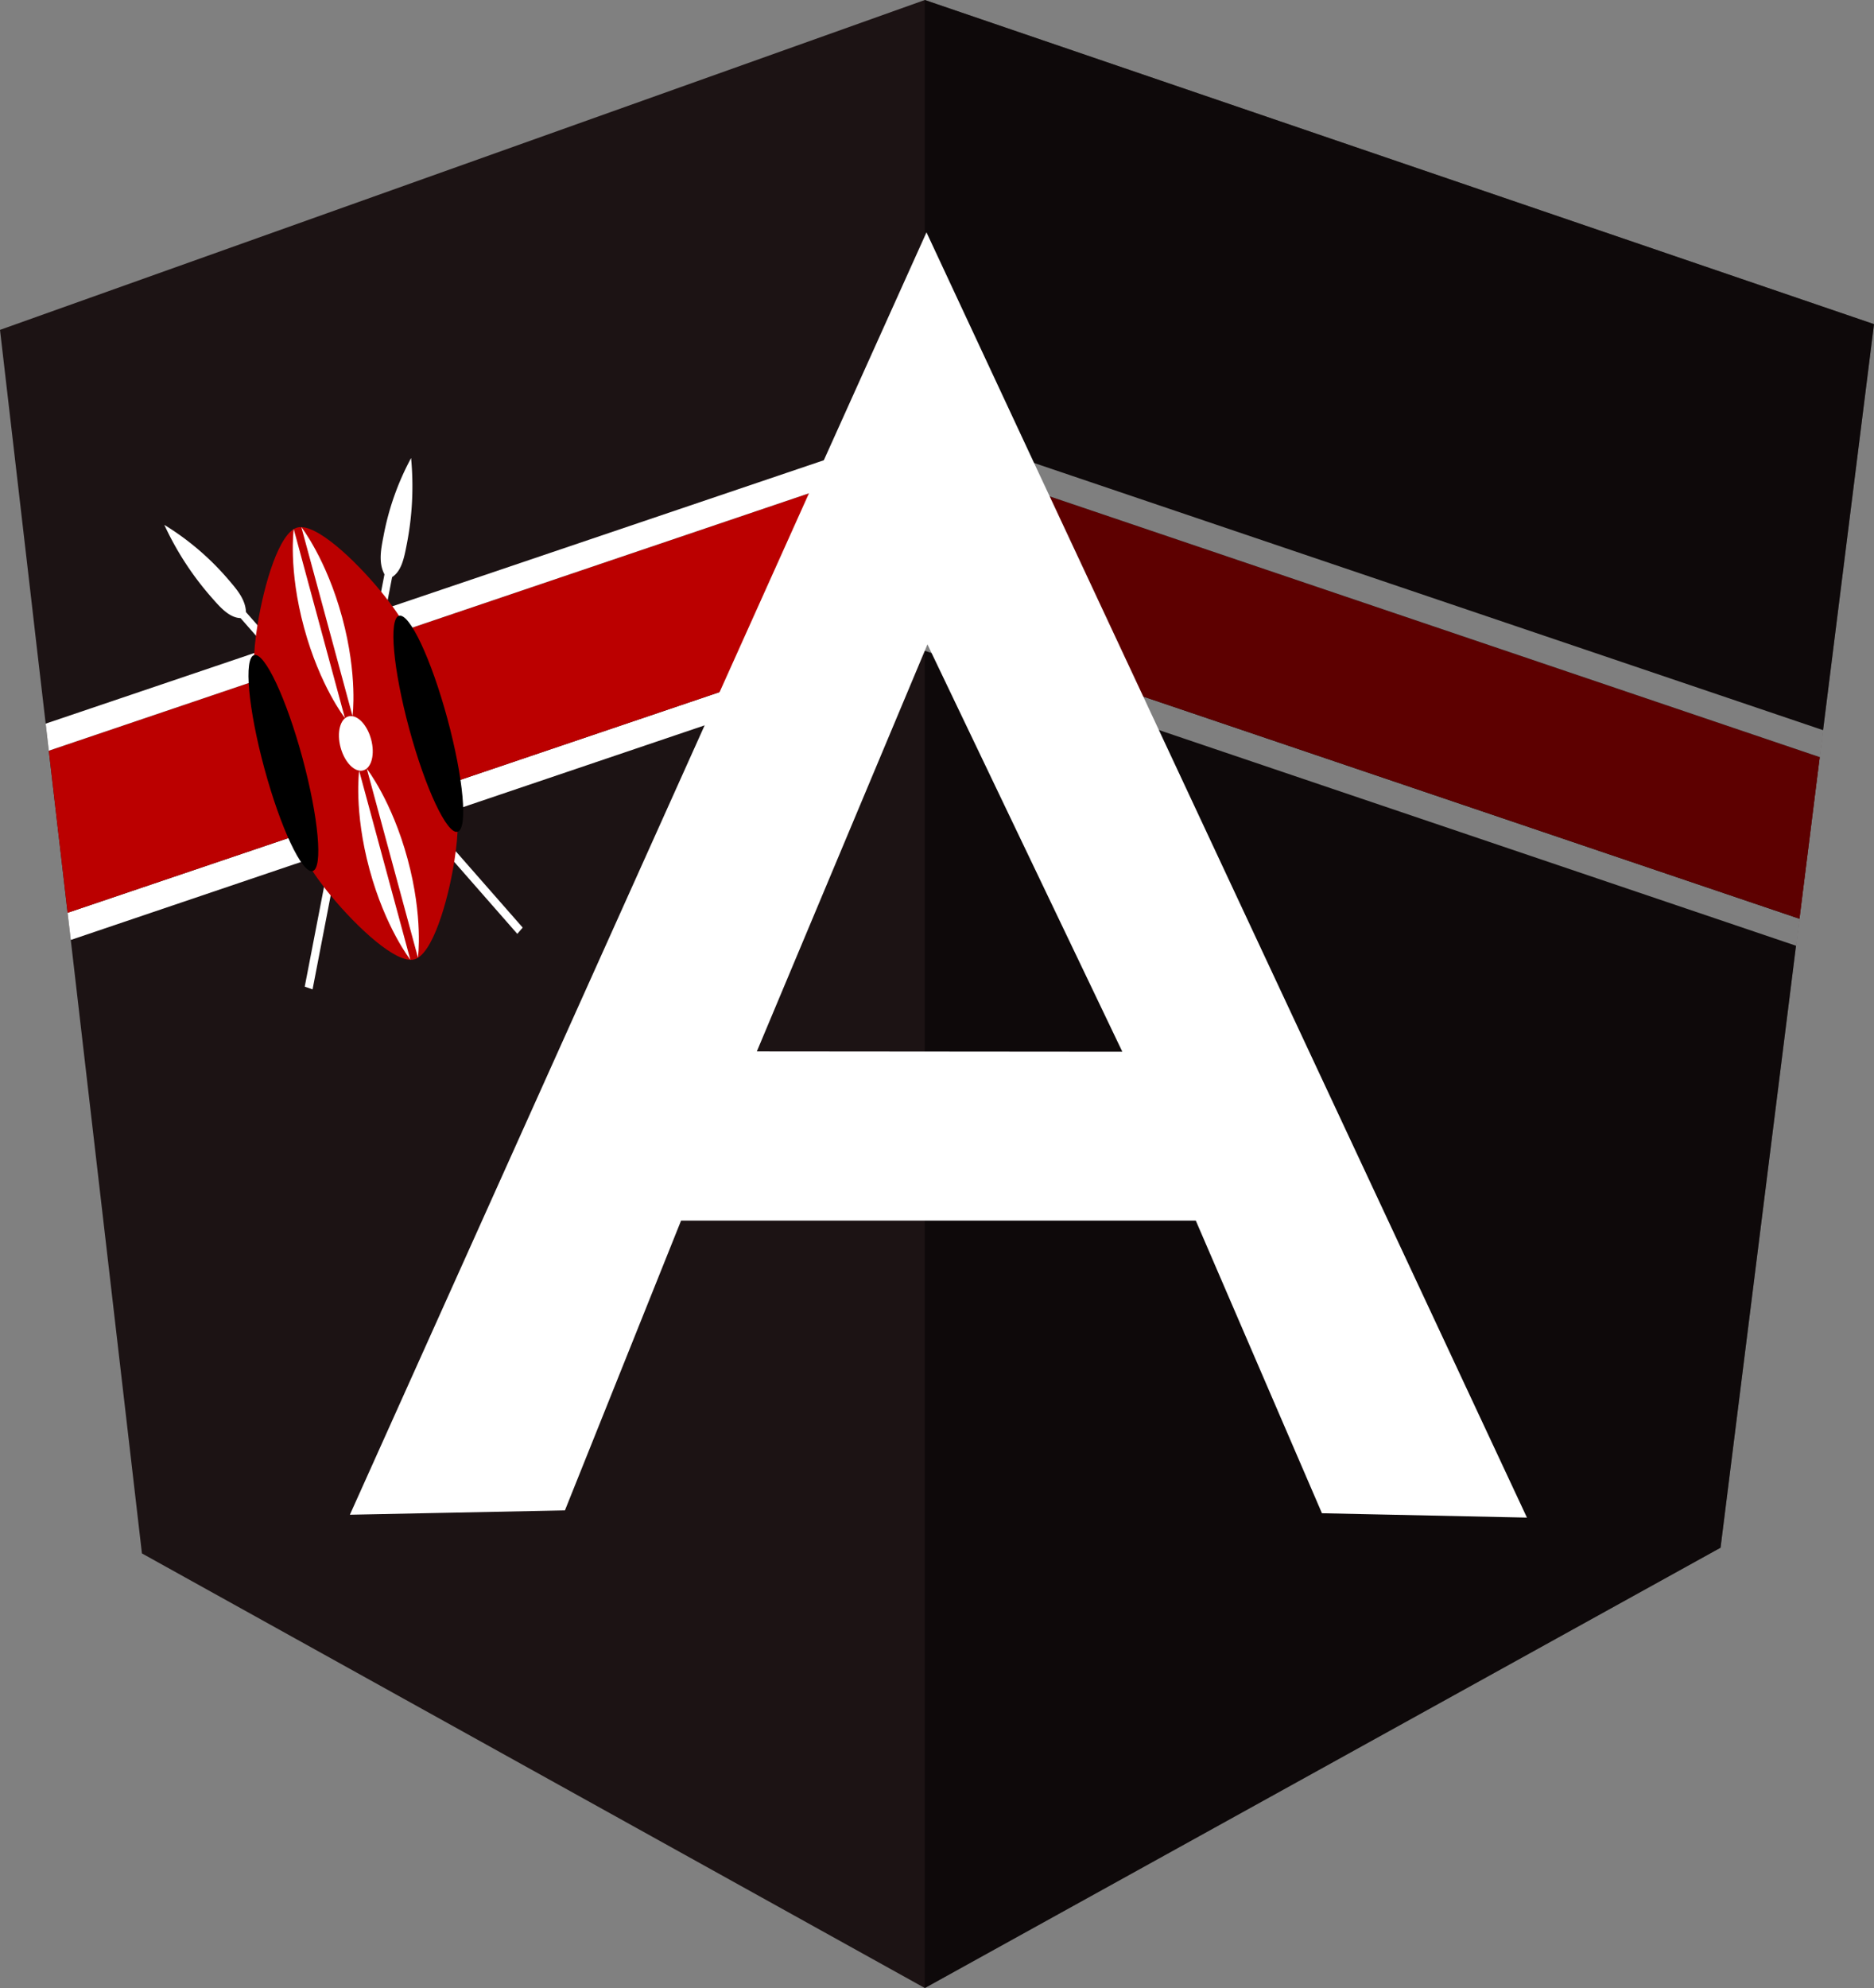 <svg xmlns="http://www.w3.org/2000/svg" viewBox="0 0 430.84 456.87"><rect x="0" y="0" width="430.84" height="456.87" fill="#808080" stroke="none"/><defs><style>.cls-1{fill:#1c1314;}.cls-1,.cls-4,.cls-5{fill-rule:evenodd;}.cls-2,.cls-5{fill:#fff;}.cls-3{fill:#b00;}.cls-4{opacity:0.5;}</style></defs><g id="Layer_2" data-name="Layer 2"><g id="Layer_1-2" data-name="Layer 1"><polygon class="cls-1" points="430.84 74.49 419.13 167.8 418.36 173.99 413.7 211.14 412.91 217.34 395.56 355.68 212.62 456.87 32.63 356.99 16.27 216.01 15.54 209.77 14.18 197.97 13.31 190.57 11.22 172.52 10.5 166.3 8.17 146.28 7.32 138.89 0 75.81 212.62 0 430.84 74.49"/><g id="stripes"><polygon class="cls-2" points="212.62 143.08 212.62 149.56 101.49 187.17 99.28 187.92 95.3 189.27 93.38 189.91 88.29 191.62 85.18 192.68 83.5 193.26 80.34 194.32 74.91 196.16 72.91 196.84 69.03 198.16 67.58 198.64 16.27 216.01 15.54 209.77 64.32 193.27 68.86 191.74 74.09 189.97 76.09 189.29 79.35 188.19 81.77 187.37 83.45 186.8 85.84 185.99 88.87 184.97 90.78 184.33 96.11 182.52 101.23 180.78 201.53 146.84 212.62 143.08"/><polygon class="cls-3" points="212.62 104.36 212.62 143.08 201.53 146.84 101.23 180.78 96.11 182.52 90.78 184.33 88.87 184.97 85.84 185.99 83.45 186.8 81.77 187.37 79.35 188.19 76.09 189.29 74.09 189.97 68.86 191.74 64.32 193.27 15.54 209.77 14.18 197.97 13.31 190.57 11.22 172.52 54.83 157.76 57.65 156.81 61.85 155.39 63.76 154.74 68.42 153.16 71.45 152.14 73.14 151.57 76.2 150.53 81.17 148.85 83.17 148.16 87.29 146.77 89.36 146.07 198 109.3 212.62 104.36"/><polygon class="cls-2" points="212.62 97.92 212.62 104.36 198 109.3 89.36 146.07 87.29 146.77 83.17 148.16 81.17 148.85 76.2 150.53 73.14 151.57 71.45 152.14 68.42 153.16 63.76 154.74 61.85 155.39 57.65 156.81 54.83 157.76 11.22 172.52 10.5 166.3 54.87 151.29 57.34 150.45 59.27 149.8 66.35 147.4 69.72 146.27 71.42 145.69 74.79 144.55 82.35 141.99 84.34 141.31 85.79 140.83 198 102.86 212.6 97.92 212.62 97.92"/><polygon class="cls-2" points="413.7 211.14 412.91 217.34 266.43 167.77 214.3 150.12 212.63 149.56 212.62 149.56 212.62 143.08 223.71 146.84 262.84 160.08 413.7 211.14"/><polygon class="cls-3" points="418.36 173.99 413.7 211.14 262.84 160.08 223.71 146.84 212.62 143.08 212.62 104.36 227.24 109.3 241.33 114.07 418.36 173.99"/><polygon class="cls-2" points="419.13 167.8 418.36 173.99 241.33 114.07 227.24 109.3 212.62 104.36 212.62 97.92 212.63 97.92 227.24 102.86 237.74 106.4 419.13 167.8"/></g><g id="shield"><path id="spearshape" class="cls-2" d="M120.17,213.17l-1.24,1.44L55.31,142.05c-2.6-.1-4.64-2.43-6.68-4.76a69.22,69.22,0,0,1-10.85-16.67A61.85,61.85,0,0,1,52.34,133c2,2.33,4.09,4.66,4.21,7.66Z"/><path id="spearshape-2" data-name="spearshape" class="cls-2" d="M70.06,226.74l1.8.63,18.29-94.75c2.19-1.41,2.77-4.45,3.36-7.49a69.18,69.18,0,0,0,1-19.87,61.57,61.57,0,0,0-6.35,18c-.59,3-1.18,6.08.23,8.73Z"/><path class="cls-3" d="M102.85,165.15c2.24,8.27,2.73,17,2.34,26-.06,1.31-.2,2.82-.41,4.47-.1.79-.22,1.61-.35,2.45h0c-1.52,9.41-5.05,21.29-9.17,22.41S82.09,213.12,76,205.76c-.54-.66-1.06-1.3-1.54-1.93-1-1.32-1.9-2.56-2.61-3.66C67,192.61,63,184.82,60.77,176.55s-2.73-17-2.34-26c.06-1.3.2-2.82.41-4.47.1-.79.22-1.6.36-2.45h0c1.51-9.41,5-21.29,9.16-22.4s13.17,7.35,19.23,14.71h0c.54.66,1.06,1.3,1.54,1.94,1,1.31,1.9,2.55,2.61,3.65C96.61,149.08,100.61,156.87,102.85,165.15Z"/><ellipse cx="98.47" cy="166.33" rx="4.54" ry="25.71" transform="translate(-40.07 31.54) rotate(-15.16)"/><ellipse cx="65.15" cy="175.36" rx="4.54" ry="25.71" transform="translate(-43.59 23.14) rotate(-15.16)"/><ellipse class="cls-2" cx="81.81" cy="170.84" rx="3.63" ry="6.43" transform="translate(-41.83 27.34) rotate(-15.16)"/><path id="deco_br" data-name="deco br" class="cls-2" d="M84.33,176.66s5.74,7.32,9.38,20.76,2.38,22.66,2.38,22.66Z"/><path id="deco_br-2" data-name="deco br" class="cls-2" d="M79.29,165s-5.74-7.32-9.39-20.76-2.37-22.66-2.37-22.66Z"/><path id="deco_br-3" data-name="deco br" class="cls-2" d="M82.57,177.13s-1.26,9.22,2.38,22.66,9.39,20.77,9.39,20.77Z"/><path id="deco_br-4" data-name="deco br" class="cls-2" d="M81.05,164.56s1.26-9.22-2.38-22.66-9.39-20.77-9.39-20.77Z"/></g><polygon id="overlay" class="cls-4" points="430.84 74.49 419.13 167.8 418.36 173.99 413.7 211.14 412.91 217.34 395.56 355.68 212.62 456.87 212.62 0 430.84 74.49"/><path id="A" class="cls-5" d="M266.43,167.77l-3.59-7.69-21.51-46-3.59-7.67L213,53.39l-.33.74L189.4,105.77l-3.42,7.6-20.54,45.68L162,166.69,80.44,348.1l49.44-1,26.7-66.59H274.92l29,67.25,47.13,1ZM174,241.63l38.58-92v0l.65-1.55,1,2.11,43.8,91.51Z"/></g></g></svg>